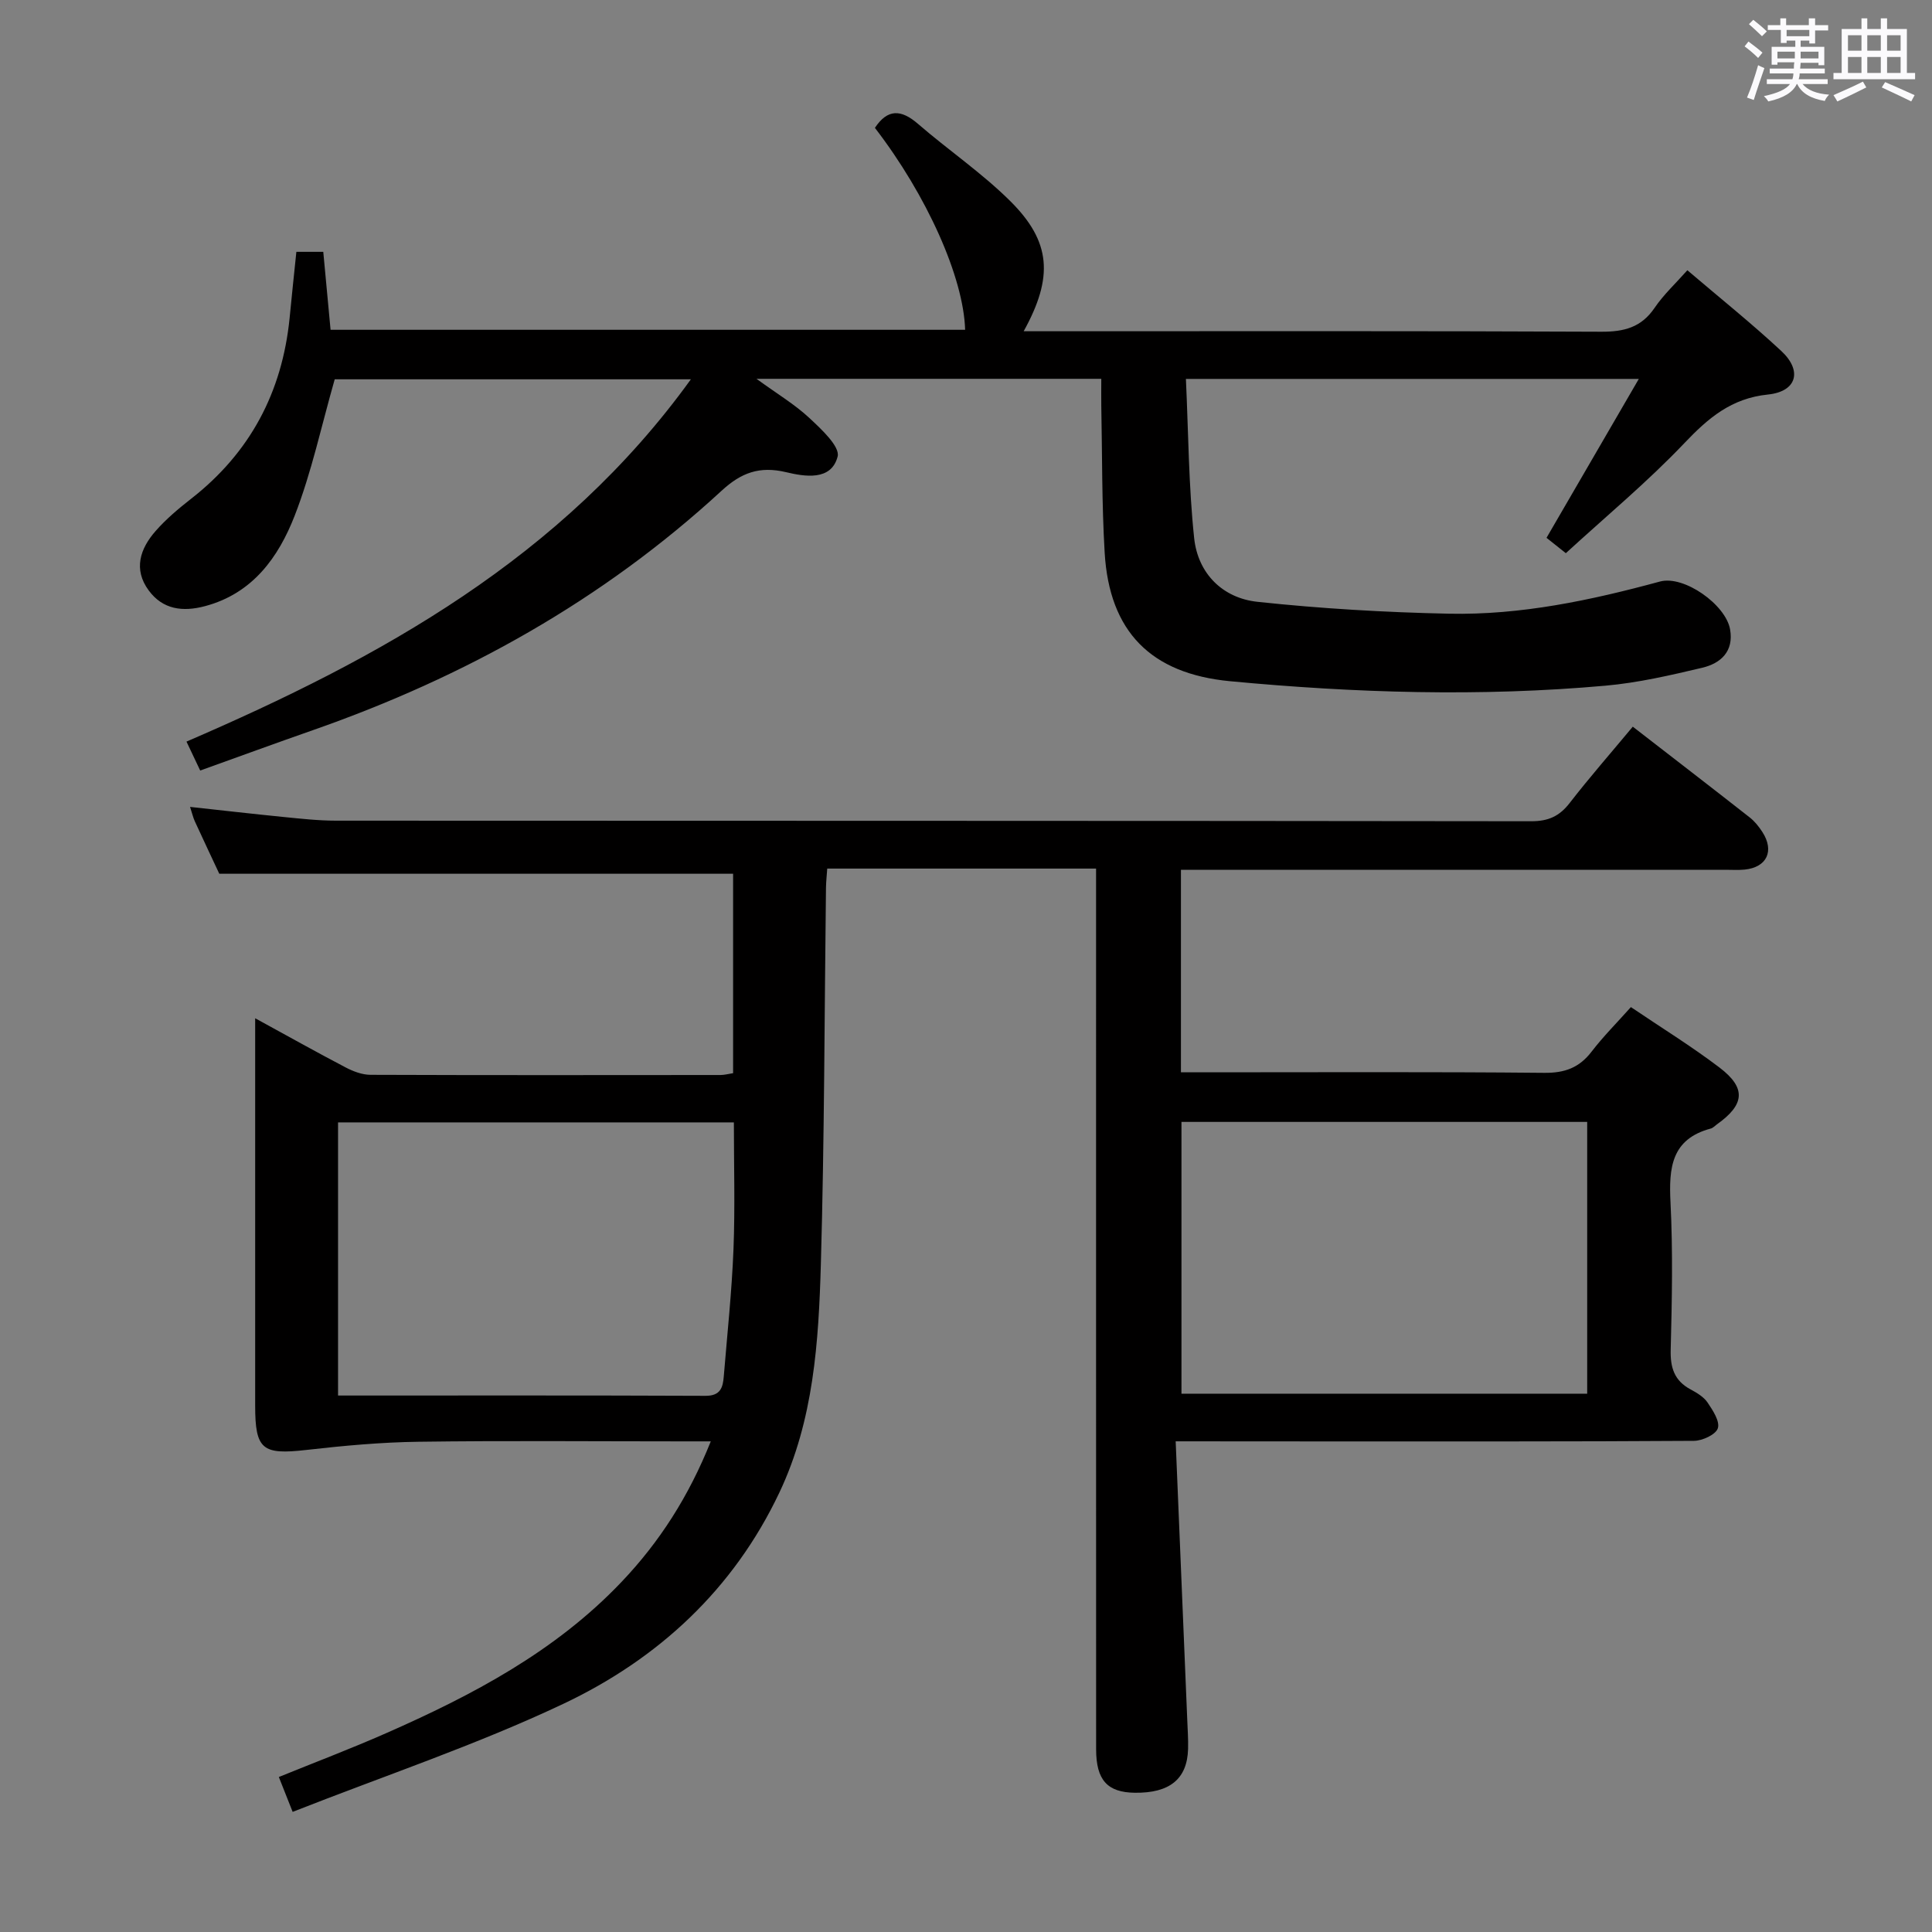 <svg enable-background="new 0 0 400 400" viewBox="0 0 400 400" xmlns="http://www.w3.org/2000/svg"><rect x="0" y="0" width="400" height="400" fill="#808080" stroke="none"/><path d="m361.2 9.6.8-1c.9.7 1.9 1.4 2.9 2.3l-.9 1.1c-1-1-2-1.8-2.8-2.4zm.5 10.6c.9-2.1 1.6-4.3 2.3-6.7.4.2.8.4 1.3.6-.7 2.1-1.5 4.3-2.2 6.6zm.4-15.2.9-.9c1 .8 2 1.6 2.8 2.4l-1 1c-.9-.9-1.8-1.7-2.7-2.5zm12.5-1.2h1.2v1.4h2.7v1.1h-2.7v2.7h-1.2v-.6h-1.8v1.3h4.9v3.8h-1.2v-.5h-3.7c0 .4-.1.9-.1 1.2h5.1v1h-5.2c0 .5-.1.9-.2 1.2h6v1h-5.2c1.1 1.3 2.9 2 5.5 2.2-.4.4-.7.8-.9 1.3-2.9-.5-4.8-1.6-5.7-3.5h-.1c-.8 1.7-2.7 2.9-5.9 3.6-.2-.4-.6-.8-.9-1.1 2.8-.6 4.6-1.4 5.4-2.5h-4.8v-1h5.3c.1-.3.2-.7.2-1.2h-4.9v-1h5c0-.4 0-.8.1-1.3h-3.5v.5h-1.2v-3.7h4.9v-1.3h-1.8v.5h-1.2v-2.7h-2.7v-1h2.6v-1.4h1.2v1.4h4.7v-1.4zm-6.6 8.3h3.6c0-.4 0-.9 0-1.4h-3.6zm1.9-4.6h4.7v-1.3h-4.7zm6.6 3.2h-3.7v1.4h3.7z" fill="#fbfafc"/><path d="m385.3 3.8h1.3v2.2h2.8v-2.2h1.3v2.2h4.1v9.1h1.7v1.3h-16.9v-1.3h1.7v-9.1h4.1v-2.2zm.4 13.1.7 1.2c-1.8.9-3.8 1.9-6 2.9-.2-.4-.5-.8-.8-1.3 2.3-1 4.3-1.9 6.1-2.8zm-3.1-6.4h2.8v-3.2h-2.8zm0 4.6h2.8v-3.3h-2.8zm4-4.6h2.8v-3.2h-2.8zm0 4.6h2.8v-3.3h-2.8zm3.7 1.9c2.1.9 4.1 1.8 6.1 2.7l-.7 1.3c-2.2-1.1-4.2-2-6.1-2.9zm3.2-9.7h-2.8v3.2h2.8v-3.1zm-2.8 7.8h2.8v-3.3h-2.8z" fill="#fbfafc"/><g fill="#010000"><path d="m243.41 298.41c.83 19.82 1.62 38.75 2.4 57.69.08 1.99.22 3.99.17 5.98-.17 6.24-3.8 9.19-11.06 9.09-5.64-.08-7.97-2.61-7.98-8.97-.02-58.66-.01-117.32-.01-175.98 0-1.99 0-3.98 0-6.39-18.66 0-37.03 0-55.66 0-.09 1.39-.24 2.68-.26 3.97-.32 25.98-.32 51.96-1.06 77.93-.46 16.09-1.48 32.25-8.56 47.23-9.53 20.15-25.17 34.55-44.84 43.84-17.95 8.48-36.91 14.83-55.96 22.33-1.18-2.99-1.95-4.91-2.86-7.22 7.55-3.07 14.94-5.87 22.16-9.05 17.91-7.88 35.1-16.93 48.81-31.36 7.85-8.26 13.88-17.64 18.46-29.08-2.48 0-4.25 0-6.01 0-18.17 0-36.33-.17-54.49.08-7.76.1-15.55.82-23.27 1.7-9.07 1.03-10.56-.07-10.56-9.18 0-24.66 0-49.33 0-73.99 0-1.82 0-3.63 0-6.21 6.59 3.6 12.62 6.98 18.75 10.19 1.55.81 3.4 1.51 5.11 1.52 24.16.09 48.33.06 72.49.04.8 0 1.6-.23 2.6-.38 0-13.94 0-27.7 0-41.29-35.36 0-70.56 0-106.38 0-1.44-3.07-3.27-6.96-5.07-10.87-.34-.74-.52-1.55-.98-2.97 6.69.73 12.98 1.45 19.28 2.08 3.63.36 7.29.77 10.93.77 82.49.04 164.98.01 247.48.12 3.55 0 5.84-1.05 7.96-3.8 4.06-5.24 8.44-10.24 13.05-15.78 8.26 6.4 16.27 12.56 24.21 18.79 1.03.81 1.9 1.9 2.61 3 2.55 3.93.95 7.33-3.65 7.8-1.32.13-2.66.04-4 .04-35.5 0-70.99 0-106.49 0-1.97 0-3.93 0-6.23 0v41.93h5.25c23.33 0 46.66-.12 69.99.11 4.25.04 7.24-1.07 9.79-4.4 2.41-3.14 5.23-5.96 8.13-9.21 6.31 4.27 12.55 8.11 18.35 12.52 5.58 4.24 5.22 7.68-.57 11.78-.41.29-.78.72-1.23.84-8.19 2.18-8.71 8.14-8.35 15.3.51 10.14.3 20.33.04 30.49-.1 3.73.75 6.41 4.11 8.22 1.3.7 2.74 1.55 3.53 2.73 1.09 1.61 2.58 3.89 2.12 5.32-.41 1.29-3.19 2.59-4.93 2.6-25.5.17-50.99.11-76.49.12-9.79-.02-19.59-.02-30.83-.02zm1.2-66.13v56.27h84c0-18.95 0-37.5 0-56.27-28.08 0-55.82 0-84 0zm-174.62 56.65c25.48 0 50.79-.05 76.09.06 3.11.01 3.59-1.75 3.77-4.02.72-8.77 1.66-17.53 2.01-26.32.34-8.74.08-17.51.08-26.27-27.55 0-54.46 0-81.95 0z"/><path d="m61.36 52.14h5.57c.5 5.39.99 10.62 1.51 16.14h131.38c-.32-10.84-7.89-27.79-18.68-41.81 2.62-3.94 5.4-3.86 8.89-.85 6.28 5.44 13.23 10.16 19.11 15.99 8.47 8.4 9.02 15.73 2.8 26.97h6.13c37.82 0 75.65-.08 113.47.1 4.73.02 8.29-.9 11.04-4.96 1.84-2.71 4.31-5 6.77-7.77 6.67 5.69 13.28 10.98 19.46 16.73 4.39 4.09 3.21 8.38-2.76 9-7.61.78-12.37 4.86-17.35 10.1-7.65 8.04-16.25 15.17-24.51 22.75-1.72-1.37-2.87-2.28-4-3.18 6.25-10.77 12.43-21.4 19.11-32.9-32.03 0-62.41 0-93.77 0 .52 11.2.56 22.15 1.71 32.98.78 7.29 5.87 12.4 13.11 13.17 13.16 1.41 26.42 2.18 39.65 2.46 14.87.31 29.36-2.77 43.68-6.66 4.96-1.35 13.6 4.77 14.51 9.88.82 4.59-1.93 7.06-5.76 7.97-6.59 1.56-13.27 3.11-20 3.71-25.93 2.32-51.86 1.52-77.74-.92-16.4-1.55-25.01-10.25-25.98-26.61-.6-10.12-.5-20.28-.7-30.42-.03-1.78 0-3.56 0-5.58-23.66 0-46.76 0-71.39 0 4.34 3.15 7.95 5.31 10.95 8.11 2.47 2.3 6.39 5.93 5.85 7.99-1.32 5.11-6.88 4.13-10.67 3.23-5.51-1.31-9.31.11-13.36 3.85-24.58 22.65-53.16 38.56-84.6 49.56-7.67 2.68-15.31 5.48-23.34 8.36-.94-1.99-1.77-3.73-2.84-5.99 40.19-17.33 77.76-38.04 104.43-75.01-25.22 0-49.75 0-73.74 0-2.74 9.57-4.77 19.18-8.28 28.21-3.35 8.62-8.71 16.14-18.59 18.76-4.59 1.22-8.73.71-11.65-3.27-3.21-4.36-1.77-8.63 1.42-12.27 2.17-2.48 4.75-4.65 7.36-6.69 12.23-9.54 18.86-22.07 20.4-37.42.43-4.45.9-8.89 1.4-13.71z"/></g></svg>
